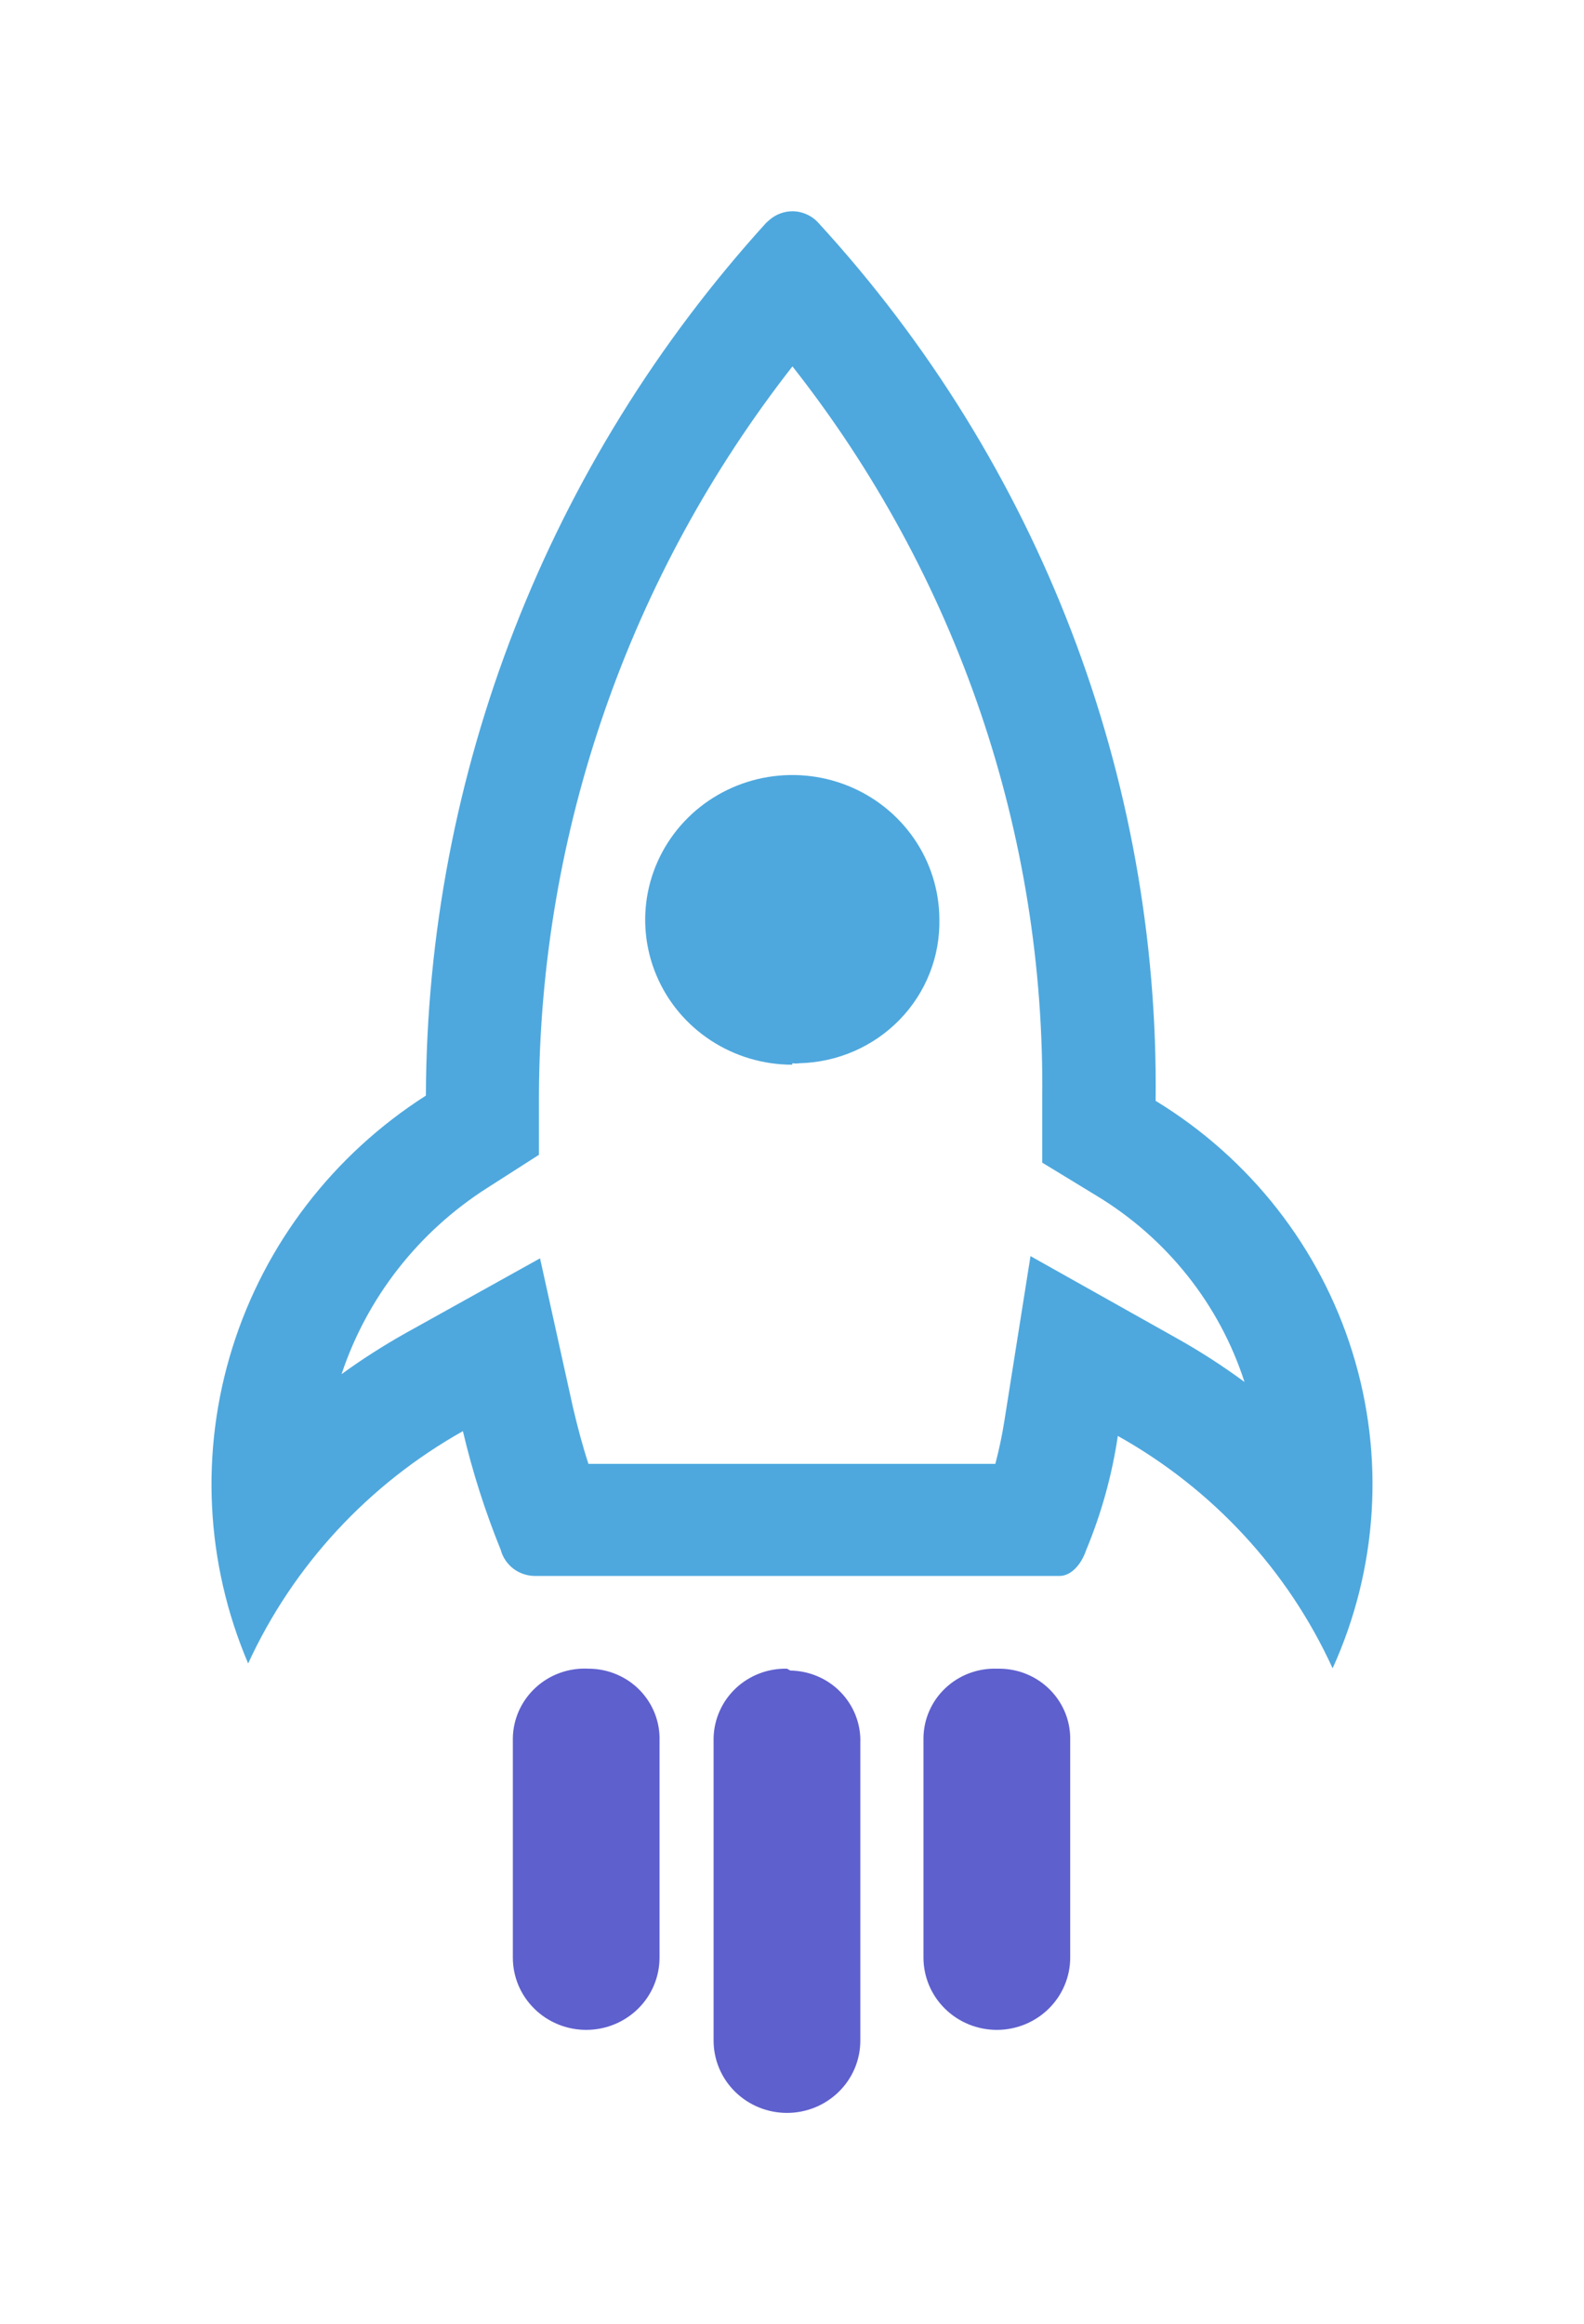 <svg width="30" height="44" viewBox="0 0 30 44" fill="none" xmlns="http://www.w3.org/2000/svg">
<g clip-path="url(#clip0_4130_511)" filter="url(#filter0_d_4130_511)">
<path d="M15.005 2.933C18.131 6.901 19.799 11.794 19.739 16.816V18.014L20.77 18.642C22.102 19.448 23.096 20.699 23.57 22.167C23.154 21.86 22.719 21.58 22.267 21.328L19.517 19.784L19.023 22.9C18.98 23.175 18.922 23.448 18.851 23.718H11.145C11.03 23.366 10.937 23.013 10.851 22.646L10.228 19.826L7.693 21.236C7.27 21.473 6.861 21.734 6.469 22.019C6.952 20.568 7.925 19.324 9.226 18.494L10.207 17.866V16.752C10.225 11.751 11.913 6.895 15.012 2.933H15.005ZM15.012 0C14.851 0 14.696 0.058 14.575 0.162L14.511 0.219C10.381 4.766 8.088 10.645 8.066 16.745C6.313 17.864 5.016 19.554 4.401 21.52C3.786 23.485 3.891 25.601 4.7 27.497C5.551 25.645 6.975 24.106 8.767 23.098C8.947 23.864 9.187 24.616 9.484 25.347C9.521 25.487 9.605 25.611 9.721 25.701C9.838 25.79 9.981 25.839 10.128 25.84H20.068C20.269 25.84 20.469 25.65 20.57 25.354C20.859 24.659 21.061 23.932 21.171 23.189C22.967 24.193 24.392 25.734 25.239 27.589C26.096 25.702 26.229 23.573 25.612 21.597C24.996 19.621 23.672 17.932 21.887 16.844C21.958 10.708 19.677 4.772 15.499 0.219C15.437 0.15 15.361 0.095 15.276 0.058C15.191 0.02 15.098 0 15.005 0L15.012 0Z" fill="#4EA8DE"/>
<path d="M15.005 16.16C14.455 16.16 13.917 15.999 13.46 15.699C13.002 15.399 12.645 14.972 12.434 14.472C12.222 13.972 12.166 13.421 12.271 12.89C12.377 12.358 12.64 11.87 13.028 11.485C13.415 11.101 13.91 10.838 14.449 10.73C14.988 10.622 15.547 10.673 16.056 10.877C16.566 11.082 17.002 11.43 17.311 11.878C17.62 12.326 17.787 12.854 17.791 13.396C17.799 13.747 17.738 14.096 17.609 14.424C17.481 14.751 17.288 15.05 17.042 15.304C16.796 15.558 16.501 15.762 16.175 15.904C15.849 16.046 15.498 16.123 15.141 16.132C15.096 16.139 15.05 16.139 15.005 16.132V16.16Z" fill="#4EA8DE"/>
<path d="M18.879 27.596C18.7 27.59 18.522 27.62 18.354 27.683C18.187 27.746 18.034 27.842 17.905 27.964C17.775 28.086 17.672 28.232 17.601 28.394C17.529 28.556 17.492 28.731 17.49 28.907V33.067C17.49 33.43 17.637 33.778 17.897 34.034C18.158 34.291 18.511 34.435 18.879 34.435C19.248 34.435 19.601 34.291 19.862 34.034C20.122 33.778 20.269 33.43 20.269 33.067V28.964C20.274 28.788 20.245 28.613 20.181 28.448C20.117 28.284 20.021 28.134 19.897 28.006C19.774 27.879 19.626 27.777 19.463 27.707C19.299 27.636 19.123 27.599 18.944 27.596H18.879Z" fill="#5E60CE"/>
<path d="M11.145 27.596C10.963 27.586 10.78 27.613 10.609 27.674C10.437 27.735 10.28 27.83 10.146 27.953C10.013 28.075 9.906 28.222 9.831 28.386C9.757 28.55 9.716 28.727 9.713 28.907V33.067C9.713 33.43 9.859 33.778 10.12 34.034C10.38 34.291 10.734 34.435 11.102 34.435C11.471 34.435 11.824 34.291 12.085 34.034C12.345 33.778 12.491 33.43 12.491 33.067V28.963C12.497 28.788 12.467 28.613 12.403 28.448C12.34 28.284 12.243 28.134 12.12 28.006C11.997 27.879 11.849 27.777 11.685 27.707C11.521 27.636 11.345 27.599 11.166 27.596H11.145Z" fill="#5E60CE"/>
<path d="M14.905 27.596C14.726 27.592 14.548 27.623 14.382 27.687C14.215 27.751 14.063 27.846 13.934 27.968C13.805 28.09 13.702 28.235 13.63 28.397C13.558 28.558 13.519 28.731 13.515 28.907V34.639C13.515 35.002 13.662 35.35 13.922 35.606C14.183 35.863 14.536 36.007 14.905 36.007C15.273 36.007 15.627 35.863 15.887 35.606C16.148 35.35 16.294 35.002 16.294 34.639V28.999C16.3 28.823 16.27 28.648 16.206 28.483C16.142 28.319 16.046 28.169 15.923 28.042C15.8 27.914 15.652 27.812 15.488 27.742C15.324 27.671 15.148 27.634 14.969 27.631L14.905 27.596Z" fill="#5E60CE"/>
</g>
<defs>
<filter id="filter0_d_4130_511" x="0.006" y="0" width="29.989" height="44.007" filterUnits="userSpaceOnUse" color-interpolation-filters="sRGB">
<feFlood flood-opacity="0" result="BackgroundImageFix"/>
<feColorMatrix in="SourceAlpha" type="matrix" values="0 0 0 0 0 0 0 0 0 0 0 0 0 0 0 0 0 0 127 0" result="hardAlpha"/>
<feOffset dy="4"/>
<feGaussianBlur stdDeviation="2"/>
<feComposite in2="hardAlpha" operator="out"/>
<feColorMatrix type="matrix" values="0 0 0 0 0 0 0 0 0 0 0 0 0 0 0 0 0 0 0.25 0"/>
<feBlend mode="normal" in2="BackgroundImageFix" result="effect1_dropShadow_4130_511"/>
<feBlend mode="normal" in="SourceGraphic" in2="effect1_dropShadow_4130_511" result="shape"/>
</filter>
<clipPath id="clip0_4130_511">
<rect width="21.989" height="36.007" fill="white" transform="translate(4.006)"/>
</clipPath>
</defs>
</svg>
